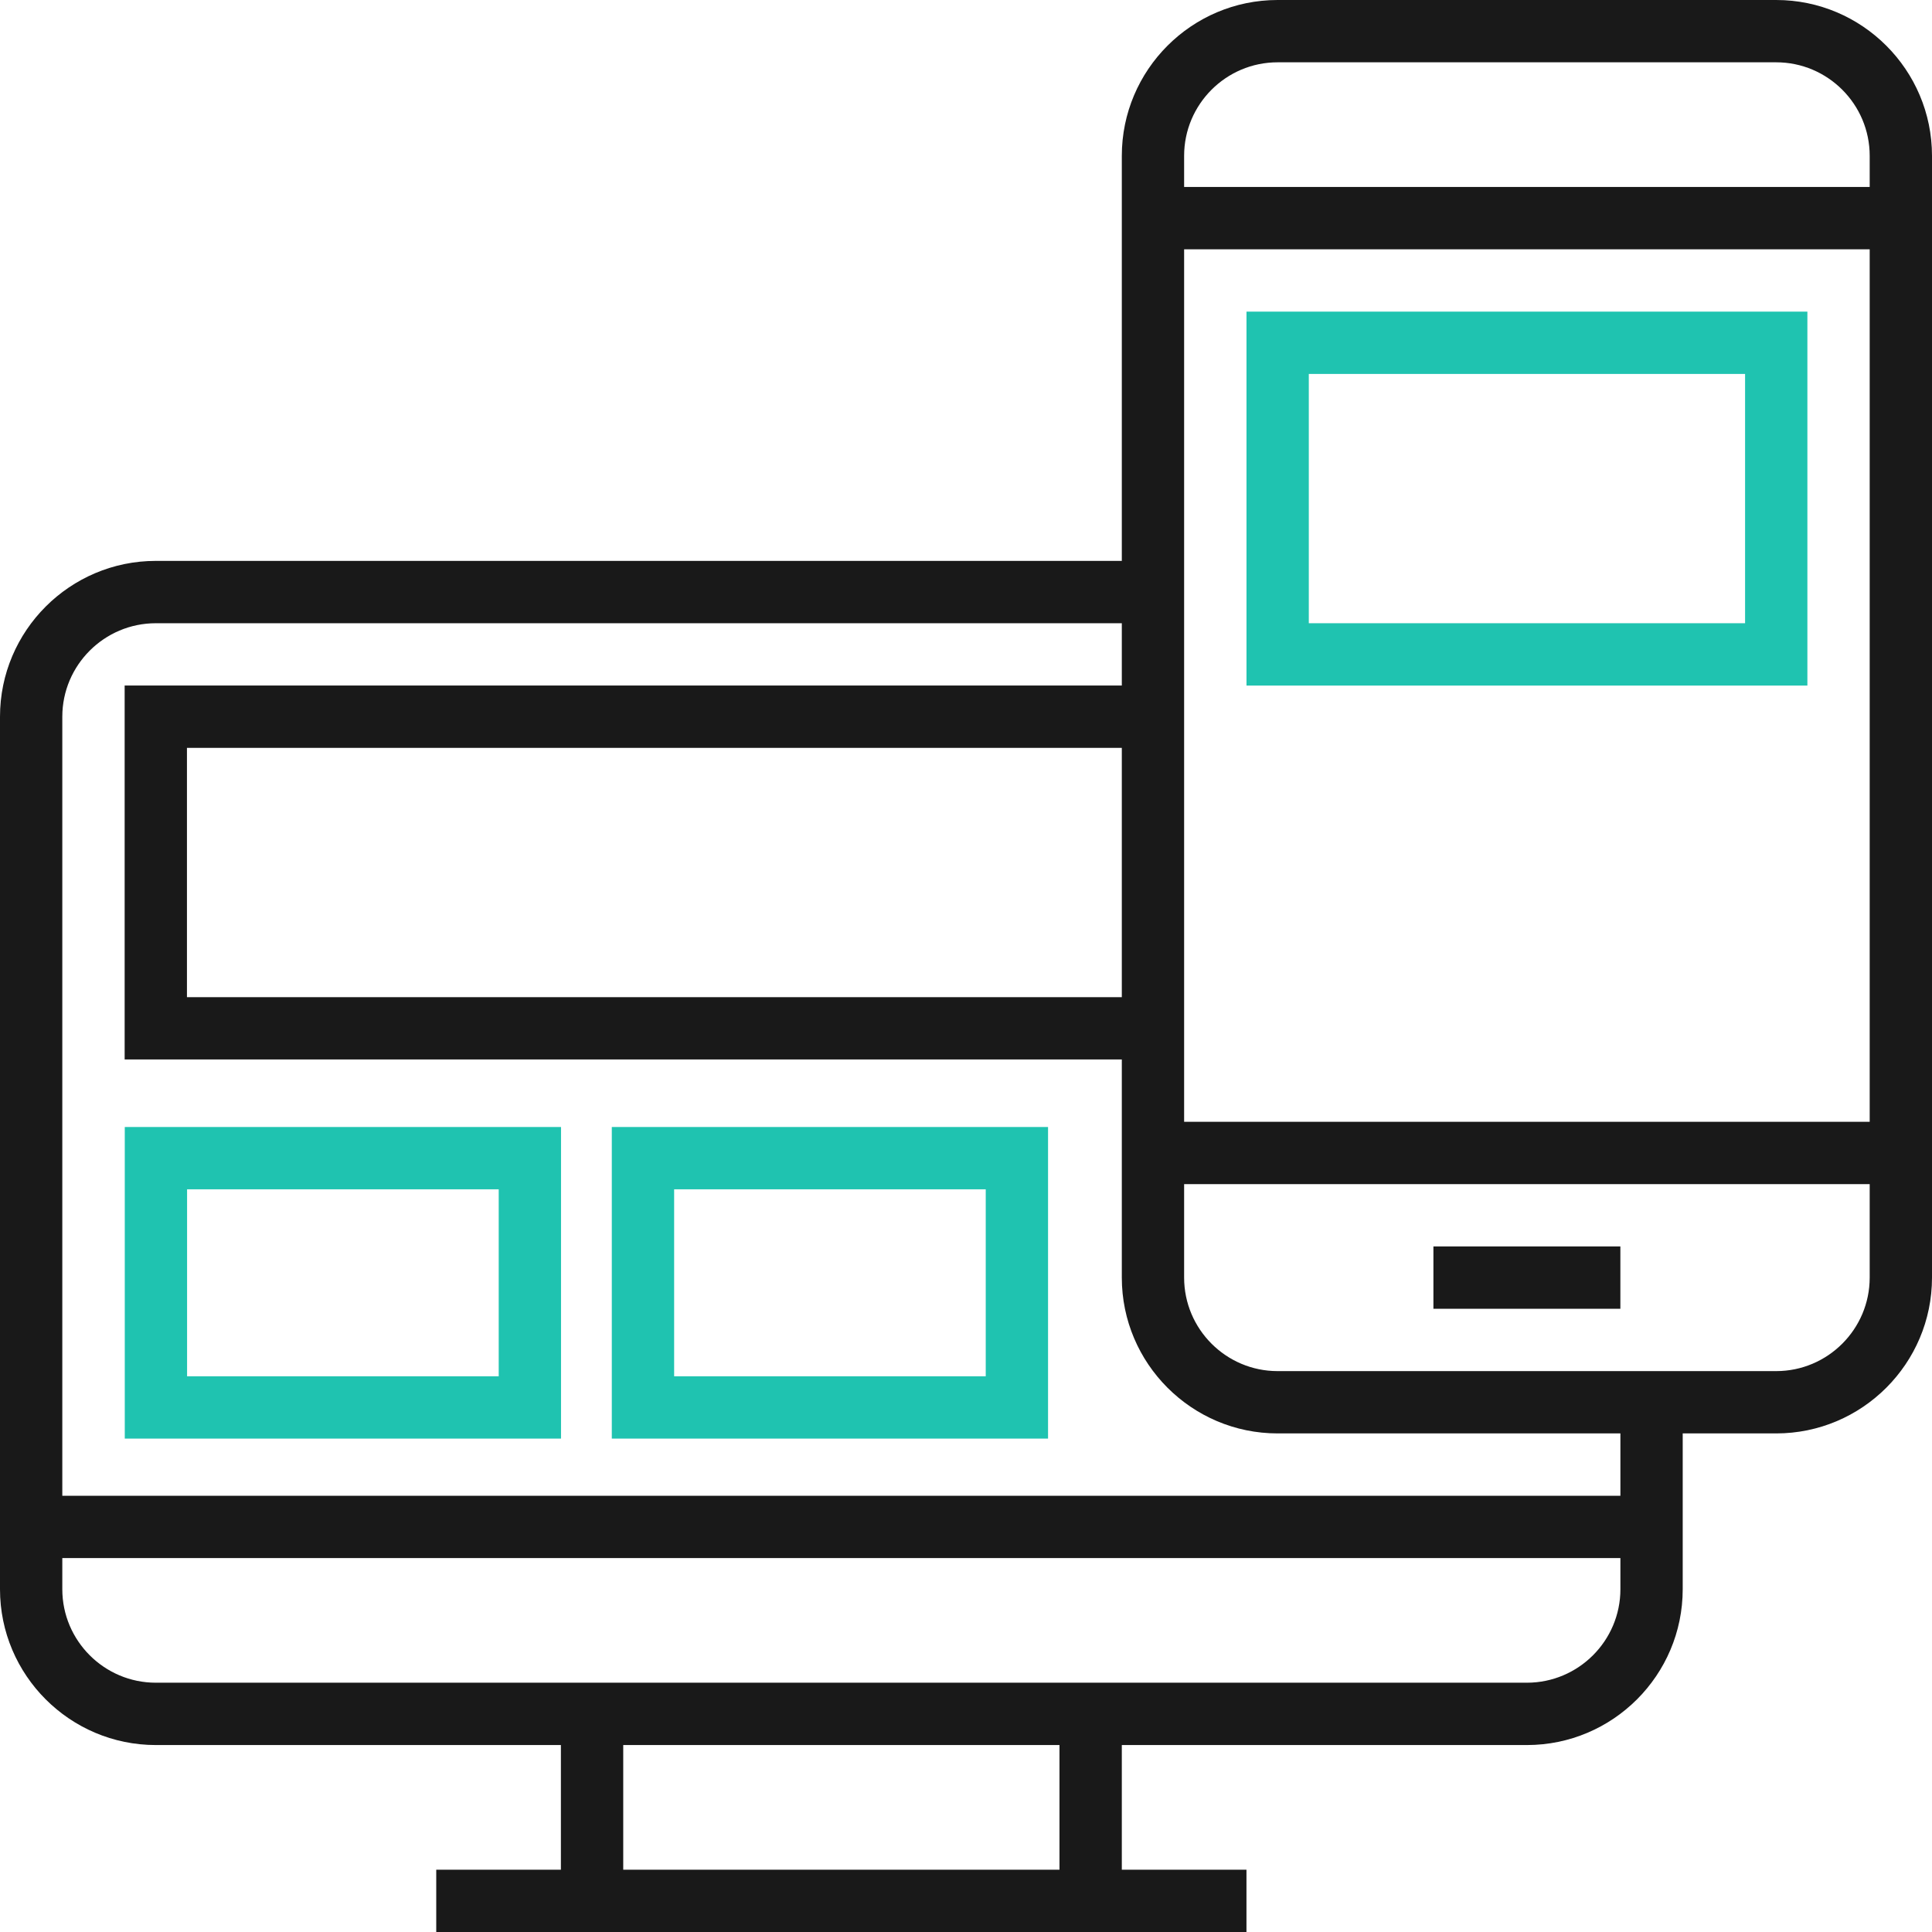 <svg width="60" height="60" viewBox="0 0 60 60" fill="none" xmlns="http://www.w3.org/2000/svg">
<path d="M55.161 0H39.677C37.01 0 34.839 2.171 34.839 4.839V17.419H4.839C2.171 17.419 0 19.59 0 22.258V49.355C0 52.023 2.171 54.194 4.839 54.194H17.419V58.065H13.548V60H38.71V58.065H34.839V54.194H47.419C50.087 54.194 52.258 52.023 52.258 49.355V44.516H55.161C57.829 44.516 60 42.345 60 39.677V4.839C60 2.171 57.829 0 55.161 0ZM39.677 1.935H55.161C56.762 1.935 58.065 3.238 58.065 4.839V5.806H36.774V4.839C36.774 3.238 38.077 1.935 39.677 1.935ZM34.839 30.968H5.806V23.226H34.839V30.968ZM58.065 7.742V34.839H36.774V7.742H58.065ZM32.903 58.065H19.355V54.194H32.903V58.065ZM47.419 52.258H4.839C3.238 52.258 1.935 50.955 1.935 49.355V48.387H50.323V49.355C50.323 50.955 49.02 52.258 47.419 52.258ZM50.323 46.452H1.935V22.258C1.935 20.658 3.238 19.355 4.839 19.355H34.839V21.29H3.871V32.903H34.839V39.677C34.839 42.345 37.01 44.516 39.677 44.516H50.323V46.452ZM55.161 42.581H39.677C38.077 42.581 36.774 41.278 36.774 39.677V36.774H58.065V39.677C58.065 41.278 56.762 42.581 55.161 42.581Z" fill="#191919"/>
<path d="M44.516 38.709H50.322V40.645H44.516V38.709Z" fill="#191919"/>
<path d="M56.13 9.678H38.711V21.291H56.13V9.678ZM54.195 19.355H40.646V11.613H54.195V19.355Z" fill="#1FC3B0"/>
<path d="M3.875 44.677H17.423V35H3.875V44.677ZM5.81 36.935H15.488V42.742H5.81V36.935Z" fill="#1FC3B0"/>
<path d="M19 44.677H32.548V35H19V44.677ZM20.936 36.935H30.613V42.742H20.936V36.935Z" fill="#1FC3B0"/>
</svg>
